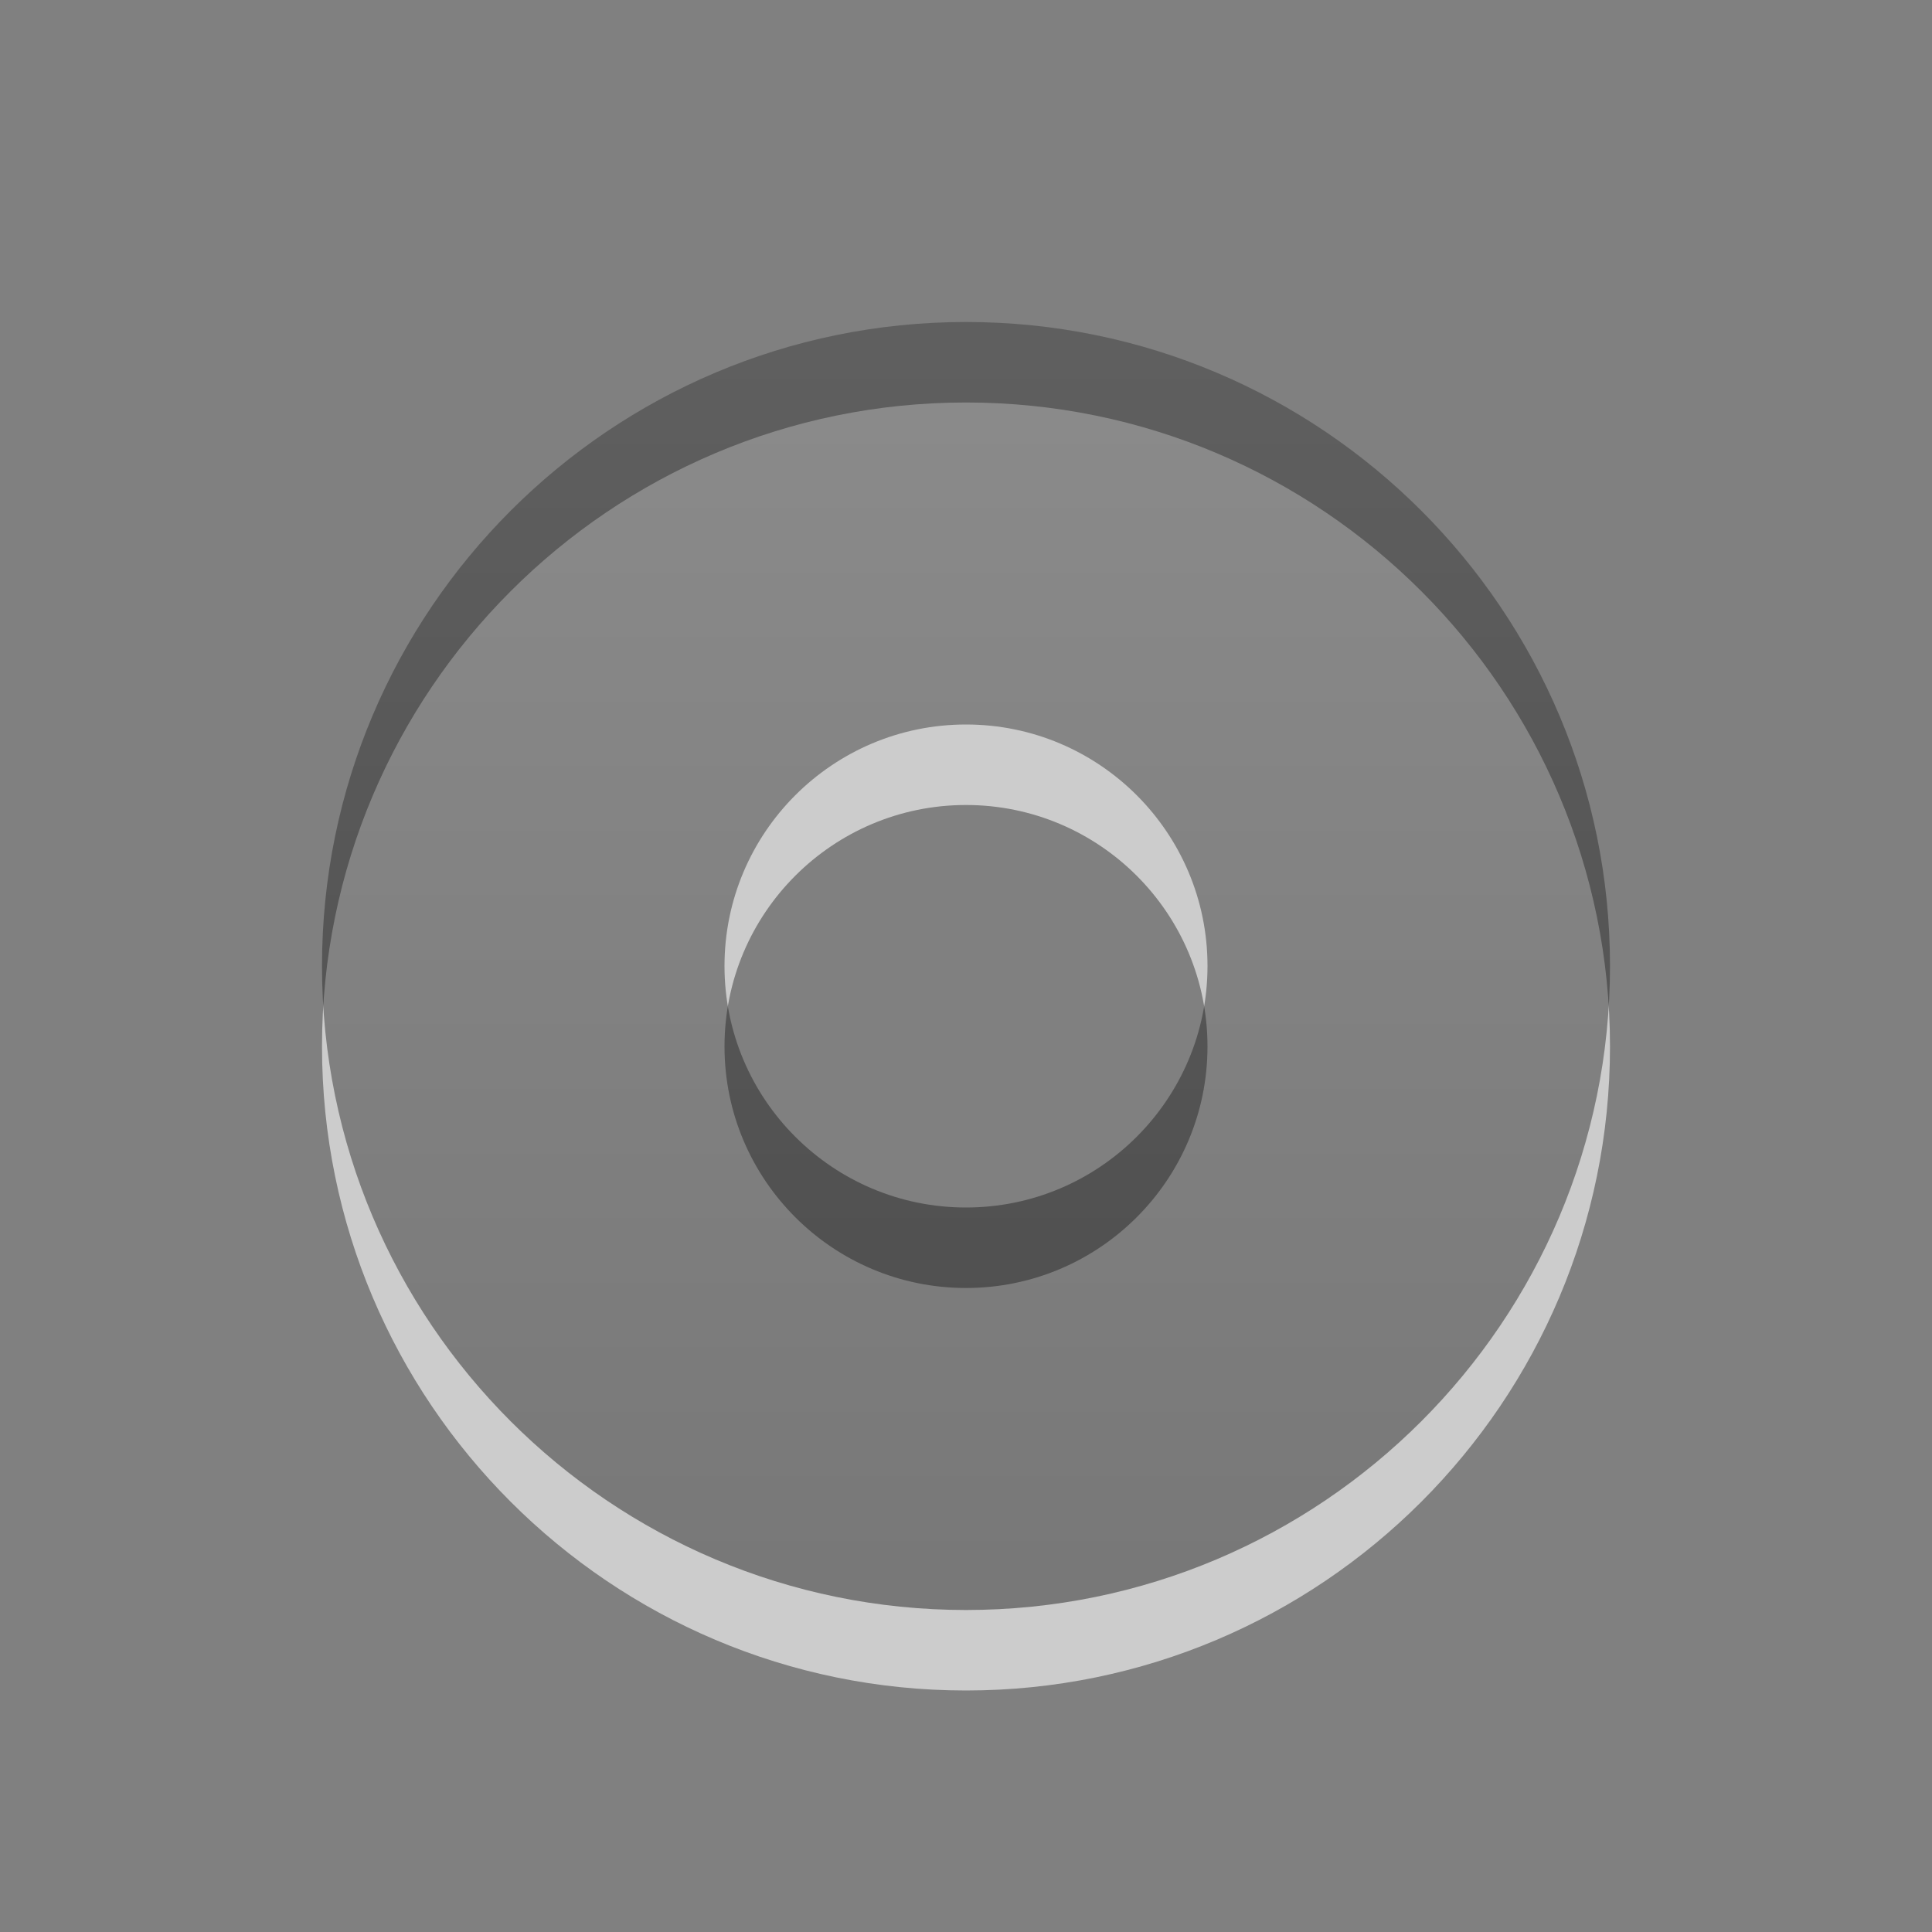 <?xml version="1.0" encoding="UTF-8" standalone="no"?>
<!-- Created with Inkscape (http://www.inkscape.org/) -->
<svg id="svg2" xmlns:rdf="http://www.w3.org/1999/02/22-rdf-syntax-ns#" xmlns="http://www.w3.org/2000/svg" height="24" width="24" version="1.0" xmlns:cc="http://creativecommons.org/ns#" xmlns:xlink="http://www.w3.org/1999/xlink" xmlns:dc="http://purl.org/dc/elements/1.1/">
 <rect width="100%" height="100%" fill="#808080" stroke="none"/>
 <defs id="defs4">
  <linearGradient id="linearGradient3161" y2="4.995" gradientUnits="userSpaceOnUse" x2="35.008" gradientTransform="translate(-24.786 -2.036)" y1="23.179" x1="35.008">
   <stop id="stop3589-9-2" offset="0"/>
   <stop id="stop3591-7-4" style="stop-color:#363636" offset="1"/>
  </linearGradient>
 </defs>
 <path id="path3229" style="opacity:.6;fill-rule:evenodd;fill:#fff" d="m12 5c-4.416 0-8 3.584-8 8s3.584 8 8 8 8-3.584 8-8-3.584-8-8-8zm0 5c1.656 0 3 1.344 3 3s-1.344 3-3 3-3-1.344-3-3 1.344-3 3-3z"/>
 <path id="path3170" style="opacity:0.42;fill-rule:evenodd;fill:url(#linearGradient3161)" d="m12 4c-4.416 0-8 3.584-8 8s3.584 8 8 8 8-3.584 8-8-3.584-8-8-8zm0 5c1.656 0 3 1.344 3 3s-1.344 3-3 3-3-1.344-3-3 1.344-3 3-3z"/>
</svg>
